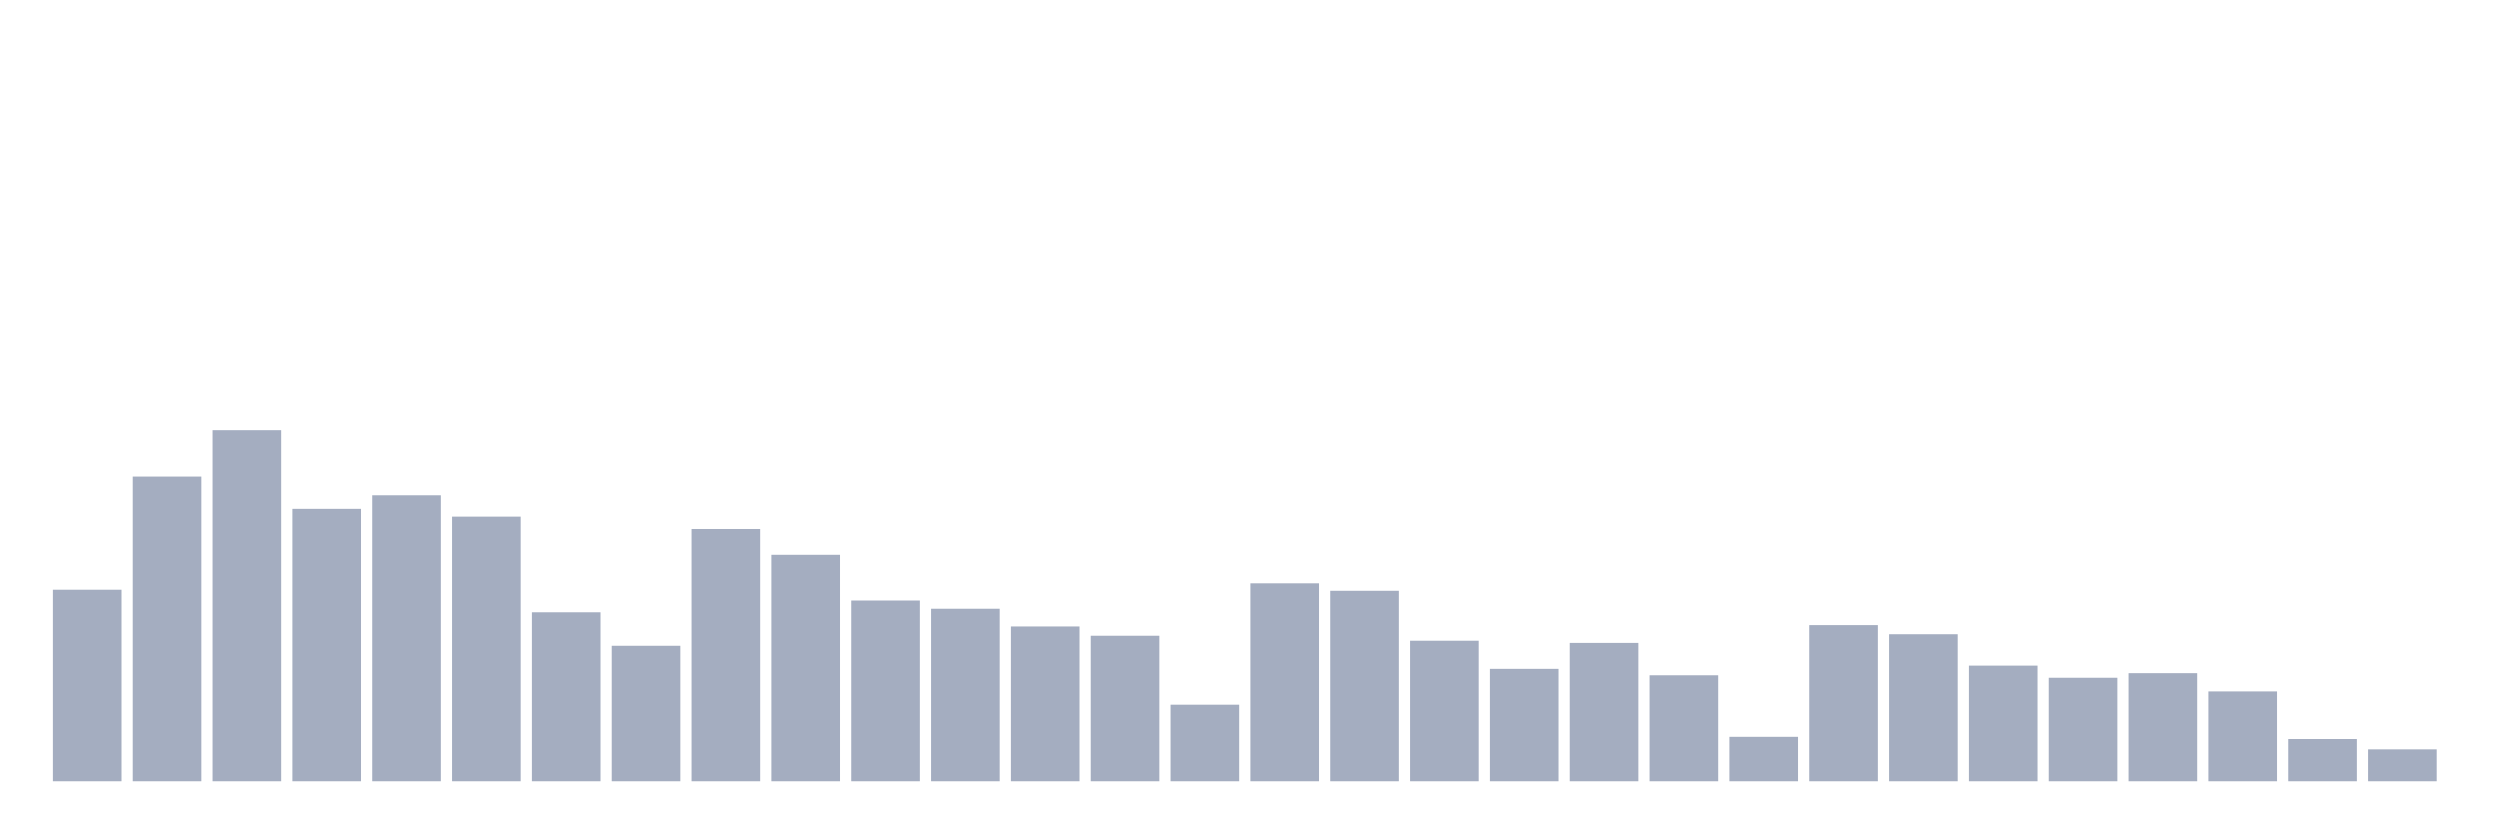 <svg xmlns="http://www.w3.org/2000/svg" viewBox="0 0 480 160"><g transform="translate(10,10)"><rect class="bar" x="0.153" width="13.175" y="103.226" height="36.774" fill="rgb(164,173,192)"></rect><rect class="bar" x="15.482" width="13.175" y="81.5" height="58.5" fill="rgb(164,173,192)"></rect><rect class="bar" x="30.81" width="13.175" y="72.593" height="67.407" fill="rgb(164,173,192)"></rect><rect class="bar" x="46.138" width="13.175" y="87.699" height="52.301" fill="rgb(164,173,192)"></rect><rect class="bar" x="61.466" width="13.175" y="85.092" height="54.908" fill="rgb(164,173,192)"></rect><rect class="bar" x="76.794" width="13.175" y="89.191" height="50.809" fill="rgb(164,173,192)"></rect><rect class="bar" x="92.123" width="13.175" y="107.556" height="32.444" fill="rgb(164,173,192)"></rect><rect class="bar" x="107.451" width="13.175" y="113.987" height="26.013" fill="rgb(164,173,192)"></rect><rect class="bar" x="122.779" width="13.175" y="91.566" height="48.434" fill="rgb(164,173,192)"></rect><rect class="bar" x="138.107" width="13.175" y="96.52" height="43.48" fill="rgb(164,173,192)"></rect><rect class="bar" x="153.436" width="13.175" y="105.297" height="34.703" fill="rgb(164,173,192)"></rect><rect class="bar" x="168.764" width="13.175" y="106.876" height="33.124" fill="rgb(164,173,192)"></rect><rect class="bar" x="184.092" width="13.175" y="110.279" height="29.721" fill="rgb(164,173,192)"></rect><rect class="bar" x="199.42" width="13.175" y="112.061" height="27.939" fill="rgb(164,173,192)"></rect><rect class="bar" x="214.748" width="13.175" y="125.299" height="14.701" fill="rgb(164,173,192)"></rect><rect class="bar" x="230.077" width="13.175" y="101.995" height="38.005" fill="rgb(164,173,192)"></rect><rect class="bar" x="245.405" width="13.175" y="103.429" height="36.571" fill="rgb(164,173,192)"></rect><rect class="bar" x="260.733" width="13.175" y="113.017" height="26.983" fill="rgb(164,173,192)"></rect><rect class="bar" x="276.061" width="13.175" y="118.419" height="21.581" fill="rgb(164,173,192)"></rect><rect class="bar" x="291.39" width="13.175" y="113.437" height="26.563" fill="rgb(164,173,192)"></rect><rect class="bar" x="306.718" width="13.175" y="119.65" height="20.35" fill="rgb(164,173,192)"></rect><rect class="bar" x="322.046" width="13.175" y="131.469" height="8.531" fill="rgb(164,173,192)"></rect><rect class="bar" x="337.374" width="13.175" y="110.019" height="29.981" fill="rgb(164,173,192)"></rect><rect class="bar" x="352.702" width="13.175" y="111.771" height="28.229" fill="rgb(164,173,192)"></rect><rect class="bar" x="368.031" width="13.175" y="117.796" height="22.204" fill="rgb(164,173,192)"></rect><rect class="bar" x="383.359" width="13.175" y="120.128" height="19.872" fill="rgb(164,173,192)"></rect><rect class="bar" x="398.687" width="13.175" y="119.245" height="20.755" fill="rgb(164,173,192)"></rect><rect class="bar" x="414.015" width="13.175" y="122.75" height="17.25" fill="rgb(164,173,192)"></rect><rect class="bar" x="429.344" width="13.175" y="131.889" height="8.111" fill="rgb(164,173,192)"></rect><rect class="bar" x="444.672" width="13.175" y="133.873" height="6.127" fill="rgb(164,173,192)"></rect></g></svg>